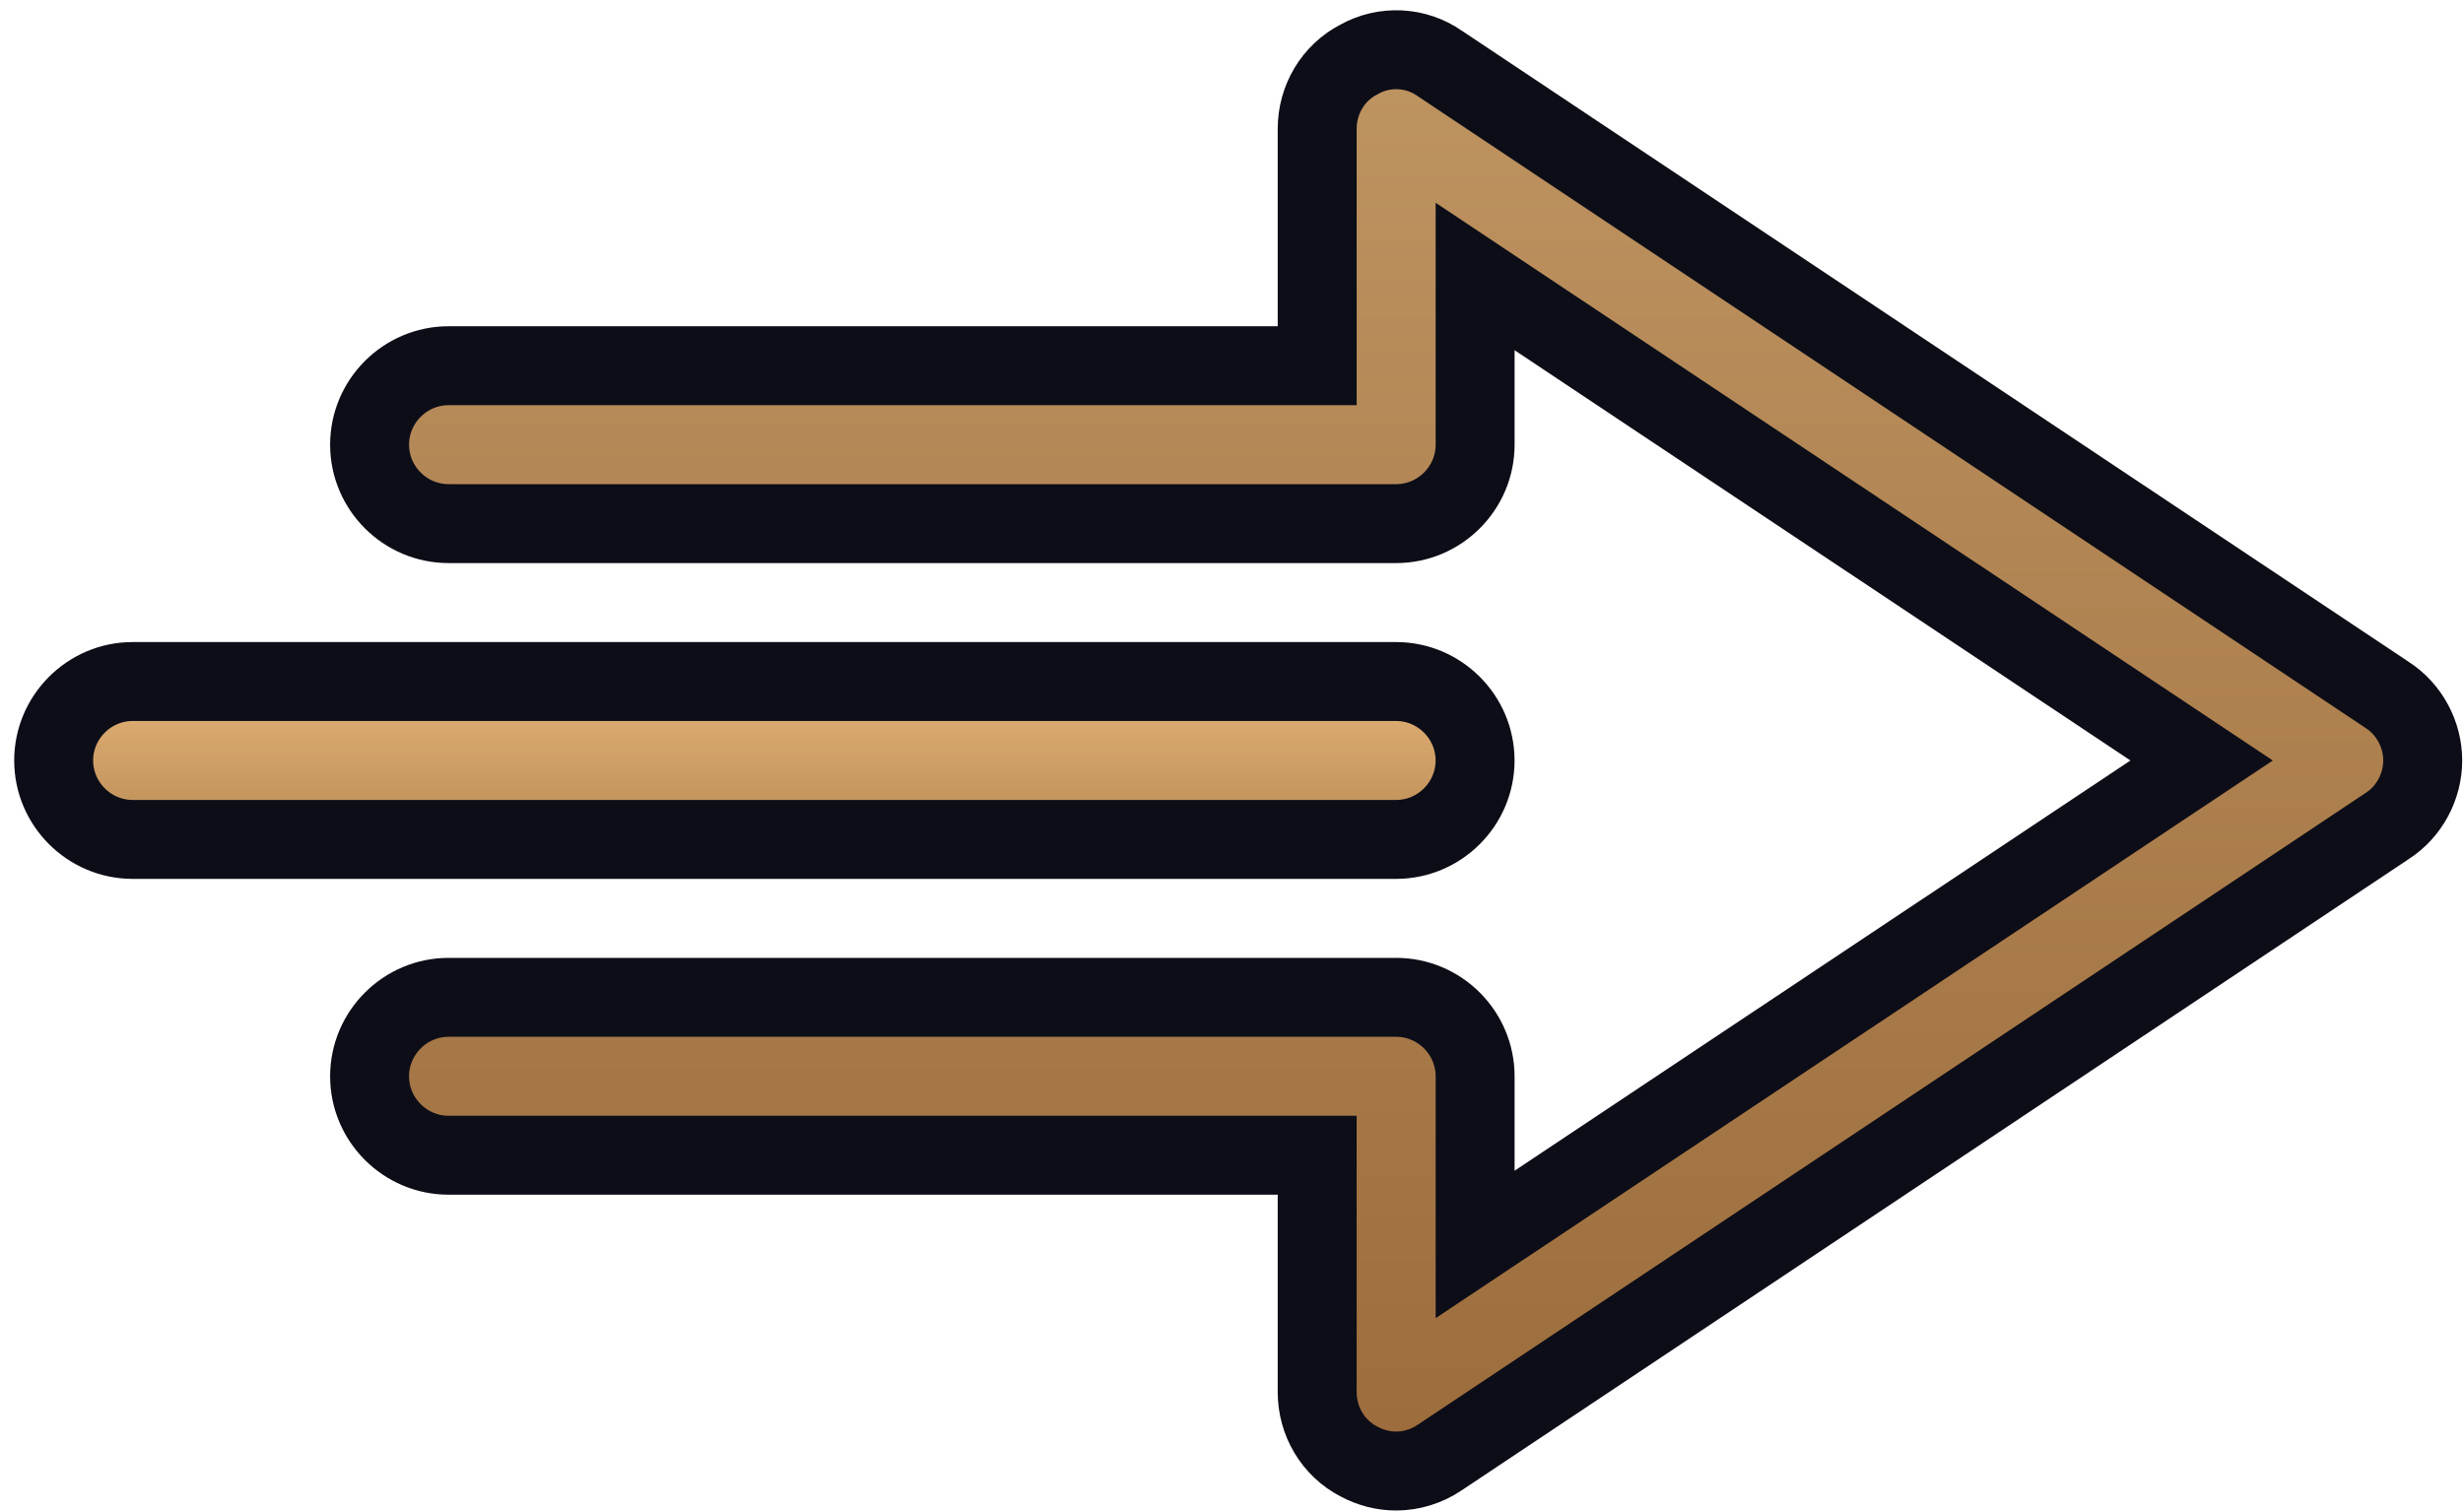 <svg width="57" height="35" viewBox="0 0 57 35" fill="none" xmlns="http://www.w3.org/2000/svg">
<path d="M31.452 1.375C30.849 1.685 30.483 2.307 30.483 2.983V8.465H10.381C9.376 8.465 8.553 9.288 8.553 10.293C8.553 11.298 9.376 12.12 10.381 12.12H32.311C33.316 12.12 34.138 11.298 34.138 10.293V6.4L50.951 17.603L34.138 28.805V24.913C34.138 23.907 33.316 23.085 32.311 23.085H10.381C9.376 23.085 8.553 23.907 8.553 24.913C8.553 25.918 9.376 26.74 10.381 26.74H30.483V32.222C30.483 32.899 30.849 33.52 31.452 33.831C31.726 33.977 32.018 34.05 32.311 34.05C32.658 34.05 33.023 33.94 33.316 33.739L55.246 19.119C55.757 18.791 56.068 18.206 56.068 17.603C56.068 17 55.757 16.415 55.246 16.086L33.316 1.466C32.768 1.082 32.037 1.046 31.452 1.375Z" fill="url(#arrow_paint0_linear)" stroke="#0D0D18" stroke-width="1.827"/>
<path d="M32.309 19.43C33.315 19.43 34.137 18.608 34.137 17.603C34.137 16.598 33.315 15.775 32.309 15.775H3.07C2.065 15.775 1.242 16.598 1.242 17.603C1.242 18.608 2.065 19.43 3.07 19.43H32.309Z" fill="url(#arrow_paint1_linear)" stroke="#0D0D18" stroke-width="1.827"/>
<defs>
<linearGradient id="arrow_paint0_linear" x1="32.311" y1="1.151" x2="32.311" y2="34.05" gradientUnits="userSpaceOnUse">
<stop stop-color="#BE9461"/>
<stop offset="1" stop-color="#9C6C3C"/>
</linearGradient>
<linearGradient id="arrow_paint1_linear" x1="17.689" y1="15.775" x2="17.689" y2="19.43" gradientUnits="userSpaceOnUse">
<stop stop-color="#E4B378"/>
<stop offset="1" stop-color="#B98C55"/>
</linearGradient>
</defs>
</svg>
